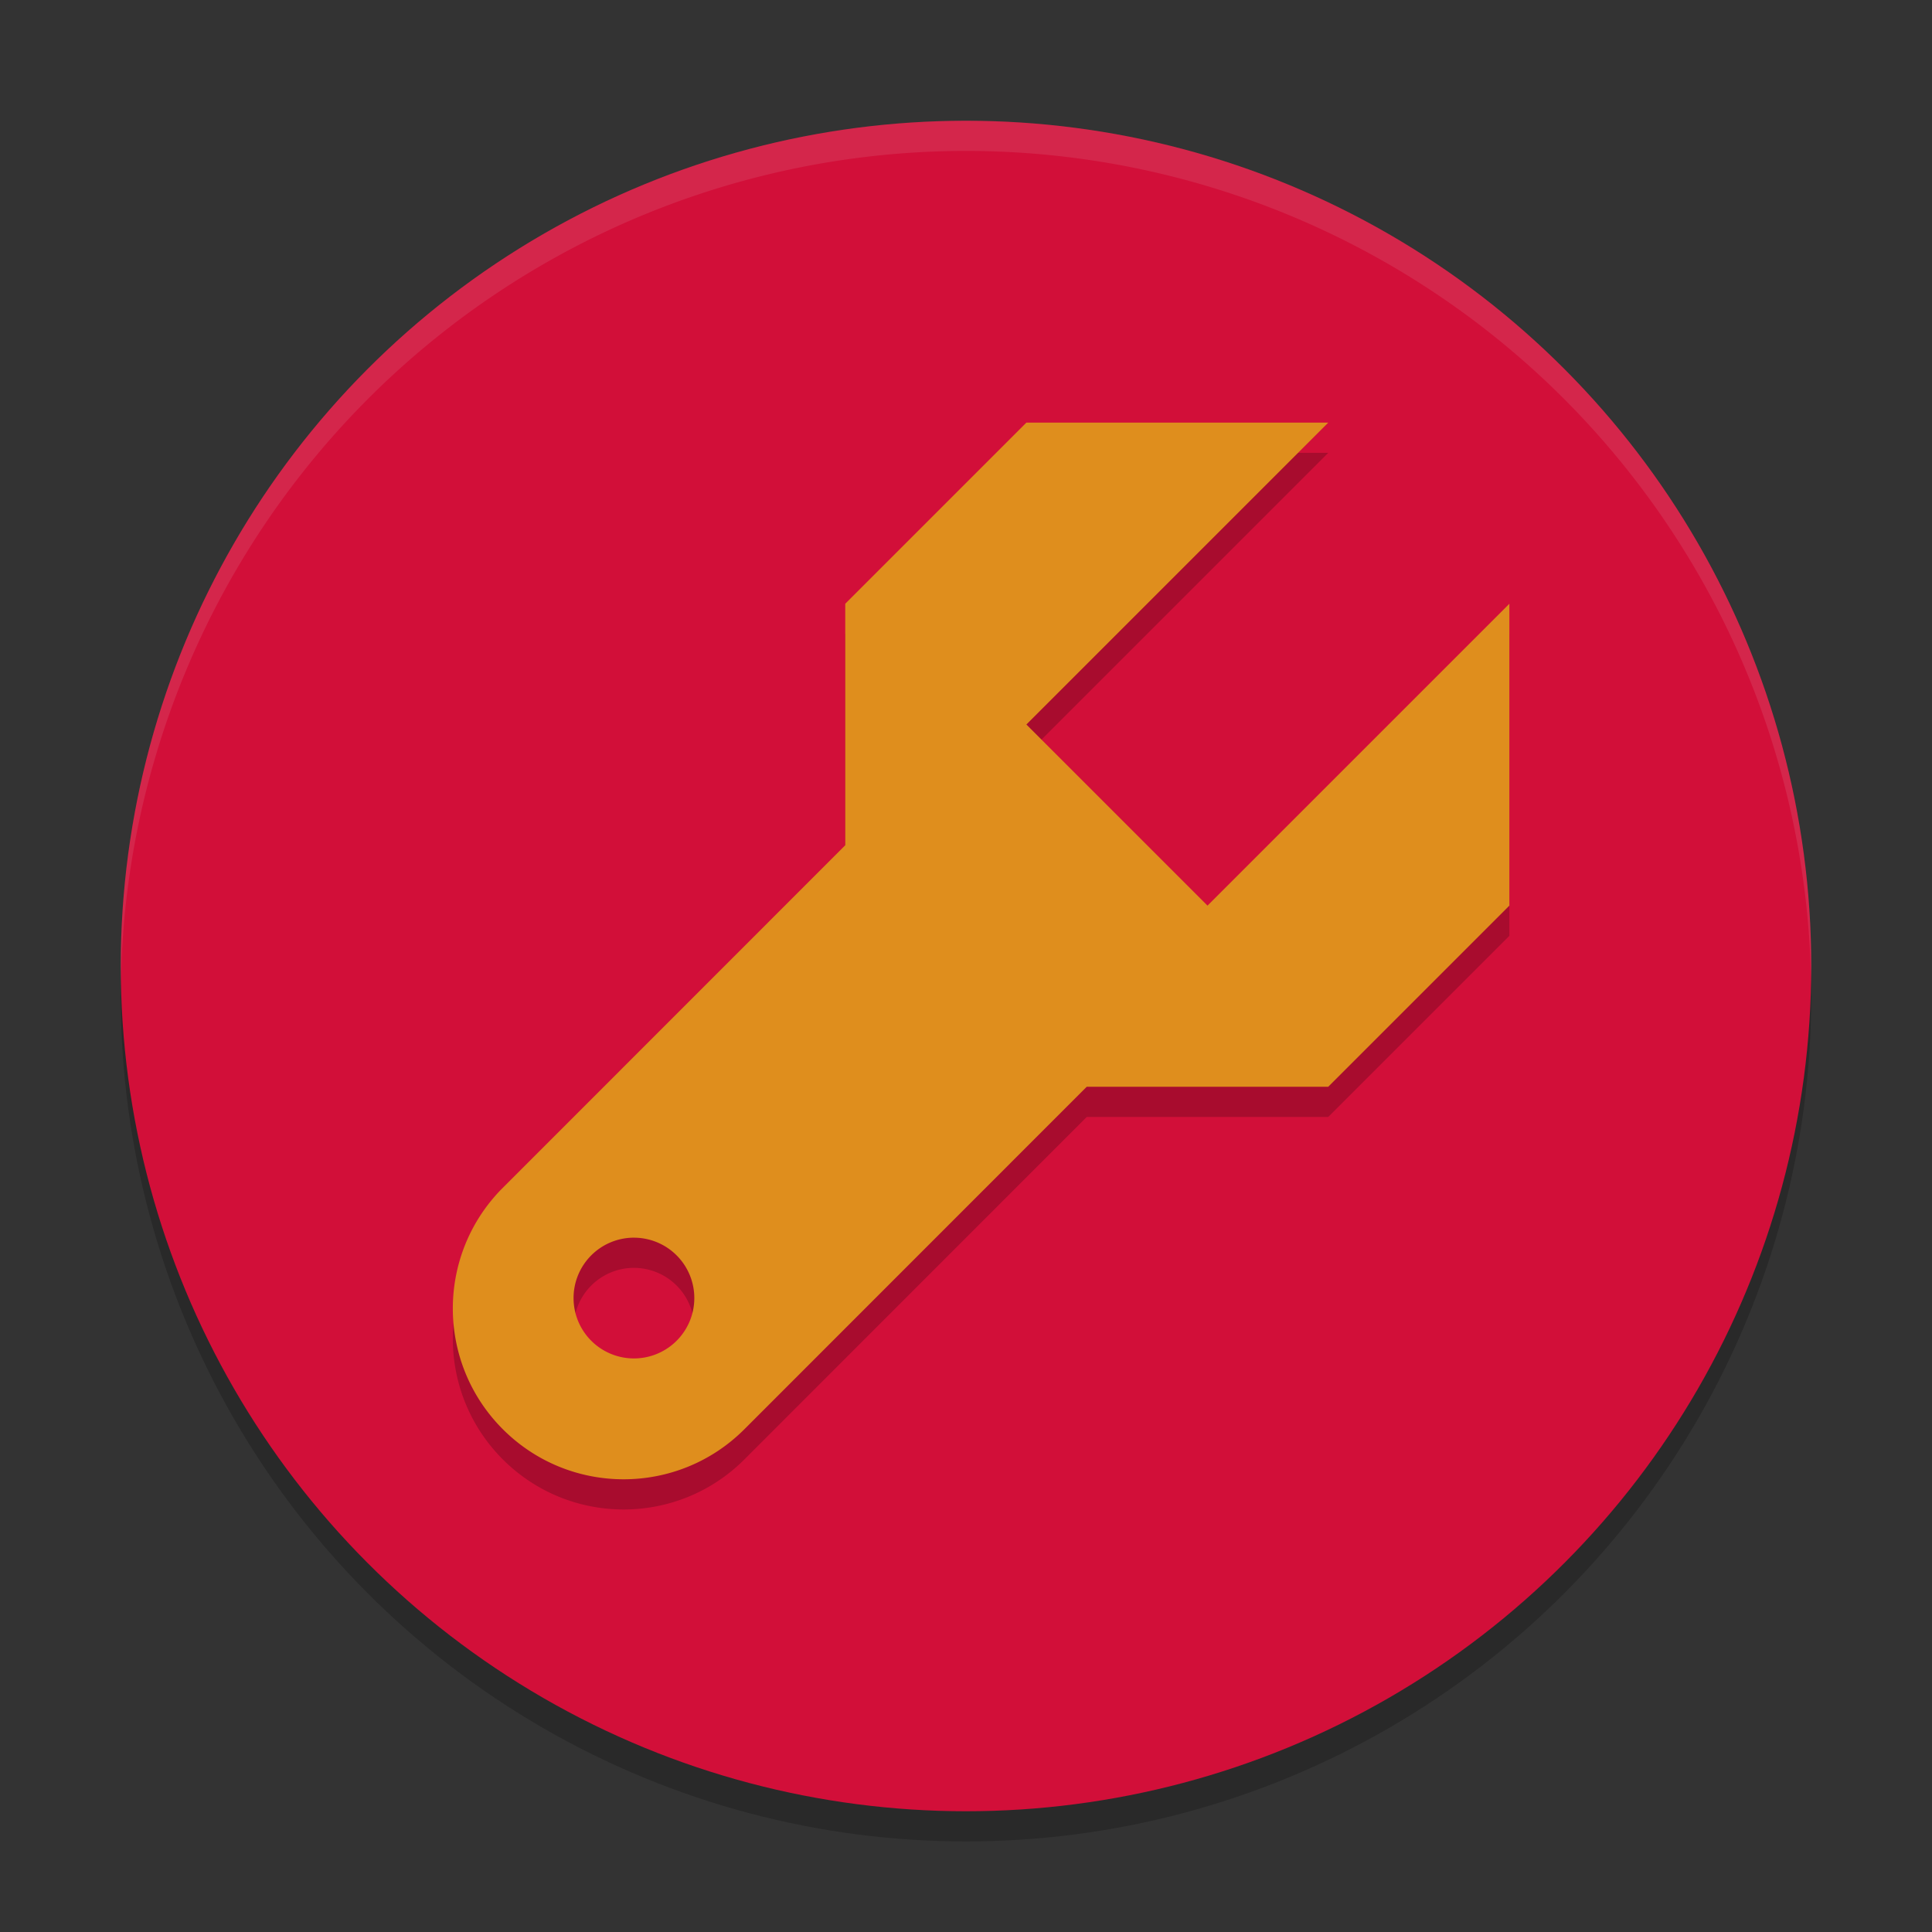 <svg xmlns="http://www.w3.org/2000/svg" width="64" height="64" version="1.1">
 <rect width="100%" height="100%" fill="#333333" stroke="none"/>
 <circle style="opacity:0.2" cx="32" cy="33" r="28"/>
 <circle style="fill:#d20f39" cx="32" cy="32" r="28"/>
 <path style="fill:#eff1f5;opacity:0.1" d="m32 4a28 28 0 0 0-28 28 28 28 0 0 0 6e-3 0.51 28 28 0 0 1 27.994-27.51 28 28 0 0 1 27.994 27.49 28 28 0 0 0 6e-3 -0.49 28 28 0 0 0-28-28z"/>
 <path style="opacity:0.2" d="M 34,15 28,21 V 29 L 16.596,40.408 C 14.446,42.626 14.472,46.159 16.656,48.344 18.865,50.555 22.448,50.557 24.658,48.346 L 36,37 H 44 L 50,31 V 21 L 40,31 34,25 44,15 Z M 20.951,42 A 2,2 0 0 1 21,42 2,2 0 0 1 23,44 2,2 0 0 1 21,46 2,2 0 0 1 19,44 2,2 0 0 1 20.951,42 Z"/>
 <path style="fill:#df8e1d" d="M 34 14 L 28 20 L 28 28 L 16.596 39.408 C 14.446 41.626 14.472 45.159 16.656 47.344 C 18.865 49.555 22.448 49.557 24.658 47.346 L 36 36 L 44 36 L 50 30 L 50 20 L 40 30 L 34 24 L 44 14 L 34 14 z M 20.951 41 A 2 2 0 0 1 21 41 A 2 2 0 0 1 23 43 A 2 2 0 0 1 21 45 A 2 2 0 0 1 19 43 A 2 2 0 0 1 20.951 41 z"/>
</svg>
